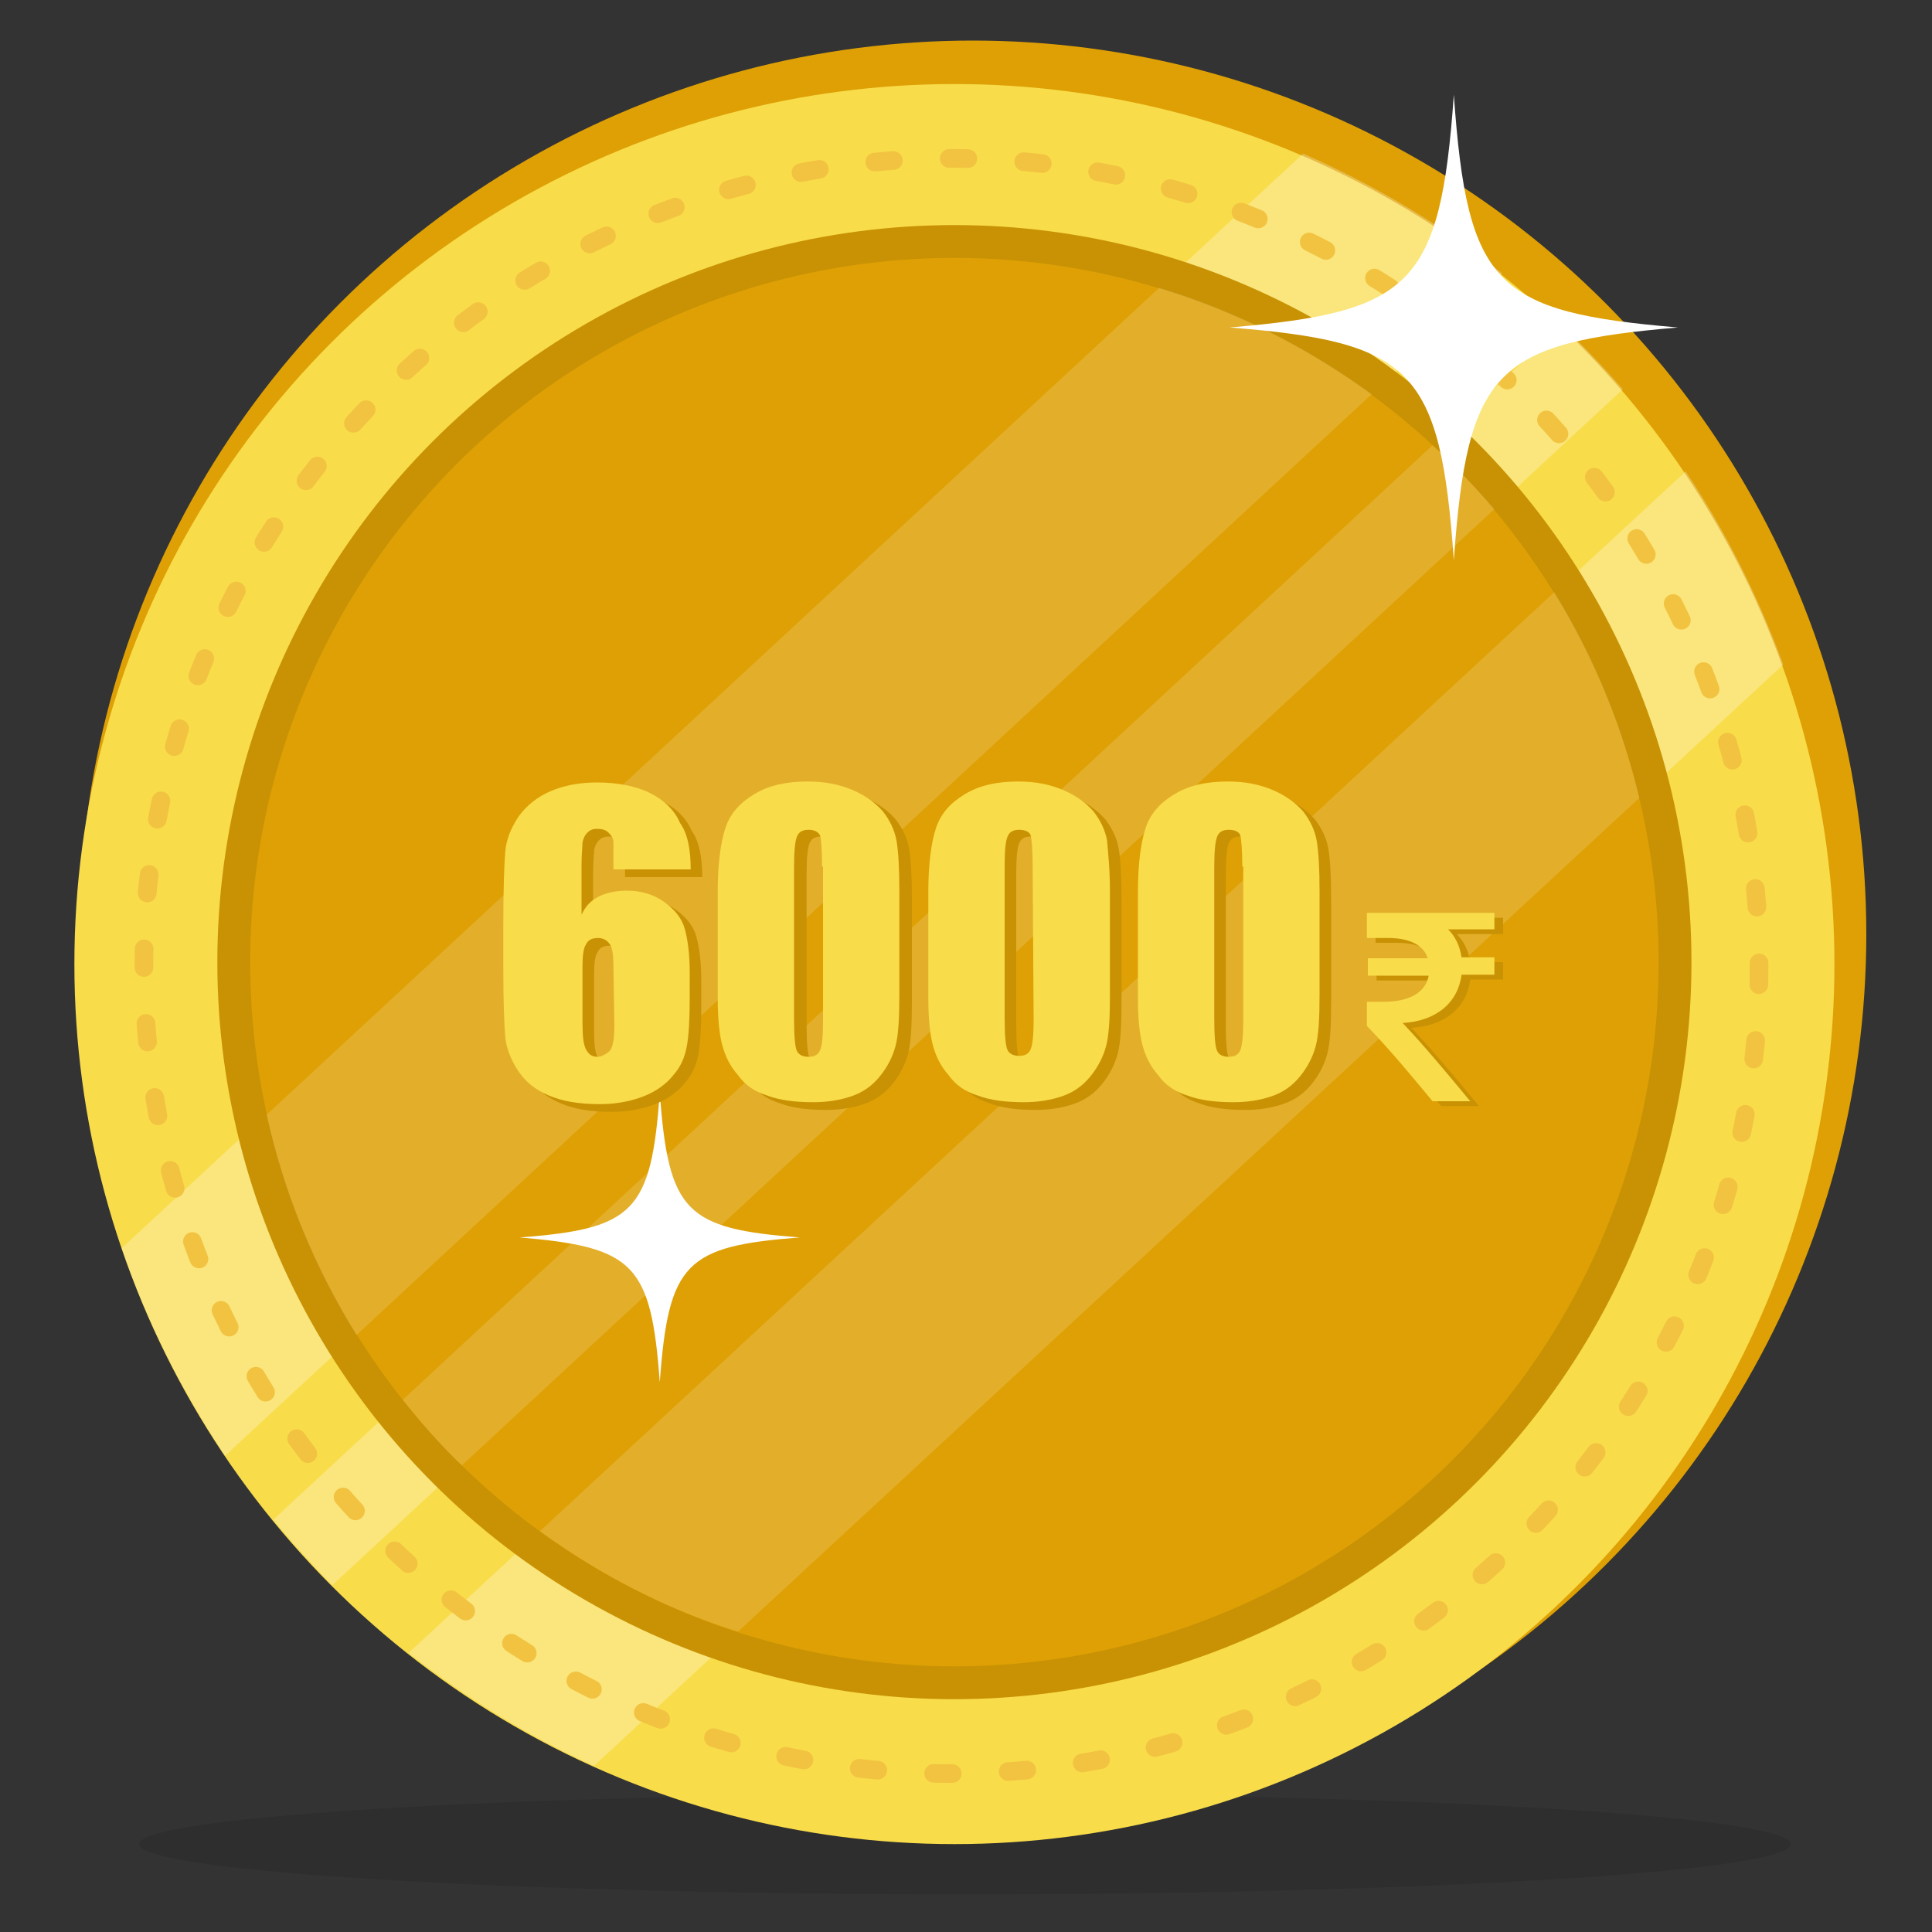 <?xml version="1.0" encoding="utf-8"?>
<!-- Generator: Adobe Illustrator 21.1.0, SVG Export Plug-In . SVG Version: 6.00 Build 0)  -->
<svg version="1.1" id="Layer_1" xmlns="http://www.w3.org/2000/svg" xmlns:xlink="http://www.w3.org/1999/xlink" x="0px" y="0px"
	 viewBox="0 0 200 200" style="enable-background:new 0 0 200 200;" xml:space="preserve">
<rect x="0" y="0" width="200" height="200" fill="#333333" stroke="none"/>
<style type="text/css">
	.st0{opacity:0.1;enable-background:new    ;}
	.st1{fill:#DEA004;}
	.st2{fill:#F8DC4A;}
	.st3{opacity:0.28;}
	.st4{fill:#FFFFFF;}
	.st5{fill:none;stroke:#F2C341;stroke-width:1.929;stroke-linecap:round;stroke-linejoin:round;stroke-dasharray:1.93,5.79;}
	.st6{fill:#C99204;}
	.st7{opacity:0.16;}
</style>
<ellipse id="XMLID_14_" class="st0" cx="99.9" cy="190.9" rx="85.5" ry="5.2"/>
<circle id="XMLID_13_" class="st1" cx="100.7" cy="96.7" r="92.5"/>
<circle id="XMLID_12_" class="st2" cx="98.8" cy="99.8" r="91.1"/>
<g class="st3">
	<path id="XMLID_11_" class="st4" d="M161.7,33.7L28.3,157.3c1.9,2.4,4,4.6,6.1,6.8L168,40.3C166,38,163.9,35.8,161.7,33.7z"/>
	<path id="XMLID_10_" class="st4" d="M184.6,68.8c-2.6-7.1-6-13.9-10.1-20L42.3,171.1c5.9,4.6,12.3,8.6,19.2,11.7L184.6,68.8z"/>
	<path id="XMLID_9_" class="st4" d="M12.6,129.2c2.6,7.7,6.3,14.9,10.7,21.5L155.5,28.3c-6.2-5-13.1-9.1-20.6-12.4L12.6,129.2z"/>
</g>
<g id="XMLID_8_">
	<circle id="XMLID_22_" class="st5" cx="98.5" cy="100" r="83.6"/>
</g>
<circle id="XMLID_7_" class="st6" cx="98.8" cy="99.6" r="76.3"/>
<circle id="XMLID_6_" class="st1" cx="98.8" cy="99.6" r="72.9"/>
<g class="st7">
	<path id="XMLID_5_" class="st4" d="M27.6,115.4c1.8,8.2,5,15.9,9.3,22.8L142,40.8c-6.6-4.8-14-8.6-22-11L27.6,115.4z"/>
	<path id="XMLID_4_" class="st4" d="M148.3,46.1L41.7,144.9c1.9,2.4,3.9,4.7,6.1,6.8l106.9-99C152.7,50.4,150.6,48.2,148.3,46.1z"/>
	<path id="XMLID_3_" class="st4" d="M169.7,82.6c-1.8-7.6-4.8-14.8-8.8-21.3l-105,97.2c6.2,4.5,13.1,8.1,20.5,10.4L169.7,82.6z"/>
</g>
<path id="XMLID_2_" class="st4" d="M68.3,113.1c-0.9,12.4-2.7,14.1-14.5,15c11.8,1,13.6,2.7,14.5,15c0.9-12.4,2.7-14.1,14.5-15
	C71,127.2,69.2,125.5,68.3,113.1z"/>
<path id="XMLID_1_" class="st4" d="M150.5,9.8c-1.4,19.8-4.4,22.5-23.2,24.1c18.9,1.5,21.8,4.3,23.2,24.1
	c1.4-19.8,4.4-22.5,23.2-24.1C154.8,32.3,151.9,29.6,150.5,9.8z"/>
<g>
	<path class="st6" d="M72.7,90.8h-8c0-1.5,0-2.4,0-2.8s-0.2-0.7-0.5-1c-0.3-0.3-0.7-0.4-1.2-0.4c-0.4,0-0.7,0.1-1,0.4
		s-0.4,0.6-0.5,1c0,0.4-0.1,1.2-0.1,2.4v5.1c0.4-0.9,1-1.5,1.8-1.9S65,93,66.1,93c1.5,0,2.8,0.4,3.9,1.2c1.1,0.8,1.8,1.7,2.1,2.8
		c0.3,1.1,0.5,2.6,0.5,4.5v2.6c0,2.2-0.1,3.9-0.3,5c-0.2,1.1-0.6,2.1-1.4,3c-0.7,0.9-1.8,1.7-3.1,2.2s-2.8,0.8-4.5,0.8
		c-2.2,0-3.9-0.3-5.3-0.9c-1.4-0.6-2.4-1.4-3.2-2.6c-0.7-1.1-1.2-2.3-1.3-3.5s-0.2-3.6-0.2-7.1v-4.4c0-3.8,0.1-6.4,0.2-7.6
		c0.1-1.3,0.6-2.5,1.4-3.7c0.8-1.1,1.9-2,3.3-2.6s3-0.9,4.8-0.9c2.2,0,4.1,0.4,5.5,1.1s2.5,1.7,3.1,3.1
		C72.4,87.1,72.7,88.8,72.7,90.8z M64.7,100.8c0-1.1-0.1-1.9-0.4-2.3c-0.3-0.4-0.7-0.6-1.2-0.6c-0.6,0-1,0.2-1.2,0.6
		c-0.3,0.4-0.4,1.2-0.4,2.4v5.8c0,1.4,0.1,2.3,0.4,2.8s0.6,0.7,1.2,0.7c0.3,0,0.7-0.2,1.1-0.5s0.6-1.2,0.6-2.7L64.7,100.8
		L64.7,100.8z"/>
	<path class="st6" d="M94.4,93.1v10.7c0,2.4-0.1,4.2-0.4,5.3s-0.8,2.1-1.6,3.1c-0.8,1-1.8,1.7-3,2.1s-2.5,0.6-3.9,0.6
		c-1.9,0-3.5-0.2-4.8-0.7c-1.3-0.4-2.3-1.1-3-2.1c-0.8-0.9-1.3-1.9-1.6-3c-0.3-1-0.5-2.7-0.5-4.9V93.1c0-2.9,0.3-5.1,0.8-6.6
		s1.5-2.6,3-3.5s3.3-1.3,5.5-1.3c1.8,0,3.3,0.3,4.7,0.9c1.4,0.6,2.4,1.4,3.1,2.2c0.7,0.9,1.2,1.9,1.4,3S94.4,90.7,94.4,93.1z
		 M86.4,90.4c0-1.7-0.1-2.8-0.2-3.2c-0.2-0.4-0.6-0.6-1.2-0.6s-1,0.2-1.2,0.7s-0.3,1.5-0.3,3.2v15.6c0,1.9,0.1,3,0.3,3.4
		s0.6,0.6,1.2,0.6s1-0.2,1.2-0.7c0.2-0.4,0.3-1.5,0.3-3v-16H86.4z"/>
	<path class="st6" d="M116.1,93.1v10.7c0,2.4-0.1,4.2-0.4,5.3s-0.8,2.1-1.6,3.1s-1.8,1.7-3,2.1s-2.5,0.6-3.9,0.6
		c-1.9,0-3.5-0.2-4.8-0.7c-1.3-0.4-2.3-1.1-3-2.1c-0.8-0.9-1.3-1.9-1.6-3c-0.3-1-0.5-2.7-0.5-4.9V93.1c0-2.9,0.3-5.1,0.8-6.6
		s1.5-2.6,3-3.5s3.3-1.3,5.5-1.3c1.8,0,3.3,0.3,4.7,0.9s2.4,1.4,3.1,2.2c0.7,0.9,1.2,1.9,1.4,3C116,88.9,116.1,90.7,116.1,93.1z
		 M108.1,90.4c0-1.7-0.1-2.8-0.2-3.2s-0.6-0.6-1.2-0.6s-1,0.2-1.2,0.7s-0.3,1.5-0.3,3.2v15.6c0,1.9,0.1,3,0.3,3.4
		c0.2,0.4,0.6,0.6,1.2,0.6s1-0.2,1.2-0.7s0.3-1.5,0.3-3v-16H108.1z"/>
	<path class="st6" d="M137.8,93.1v10.7c0,2.4-0.1,4.2-0.4,5.3s-0.8,2.1-1.6,3.1s-1.8,1.7-3,2.1s-2.5,0.6-3.9,0.6
		c-1.9,0-3.5-0.2-4.8-0.7c-1.3-0.4-2.3-1.1-3-2.1c-0.8-0.9-1.3-1.9-1.6-3c-0.3-1-0.5-2.7-0.5-4.9V93.1c0-2.9,0.3-5.1,0.8-6.6
		s1.5-2.6,3-3.5s3.3-1.3,5.5-1.3c1.8,0,3.3,0.3,4.7,0.9s2.4,1.4,3.1,2.2c0.7,0.9,1.2,1.9,1.4,3C137.7,88.9,137.8,90.7,137.8,93.1z
		 M129.8,90.4c0-1.7-0.1-2.8-0.2-3.2s-0.6-0.6-1.2-0.6c-0.6,0-1,0.2-1.2,0.7s-0.3,1.5-0.3,3.2v15.6c0,1.9,0.1,3,0.3,3.4
		c0.2,0.4,0.6,0.6,1.2,0.6c0.6,0,1-0.2,1.2-0.7s0.3-1.5,0.3-3v-16H129.8z"/>
</g>
<g>
	<path class="st2" d="M71.5,90h-8c0-1.5,0-2.4,0-2.8s-0.2-0.7-0.5-1s-0.7-0.4-1.2-0.4c-0.4,0-0.7,0.1-1,0.4s-0.4,0.6-0.5,1
		c0,0.4-0.1,1.2-0.1,2.4v5.1c0.4-0.9,1-1.5,1.8-1.9s1.8-0.6,2.9-0.6c1.5,0,2.8,0.4,3.9,1.2c1.1,0.8,1.8,1.7,2.1,2.8
		c0.3,1.1,0.5,2.6,0.5,4.5v2.6c0,2.2-0.1,3.9-0.3,5c-0.2,1.1-0.6,2.1-1.4,3c-0.7,0.9-1.8,1.7-3.1,2.2s-2.8,0.8-4.5,0.8
		c-2.2,0-3.9-0.3-5.3-0.9c-1.4-0.6-2.4-1.4-3.2-2.6c-0.7-1.1-1.2-2.3-1.3-3.5s-0.2-3.6-0.2-7.1v-4.4c0-3.8,0.1-6.4,0.2-7.6
		c0.1-1.3,0.6-2.5,1.4-3.7c0.8-1.1,1.9-2,3.3-2.6s3-0.9,4.8-0.9c2.2,0,4.1,0.4,5.5,1.1s2.5,1.7,3.1,3.1C71.2,86.3,71.5,88,71.5,90z
		 M63.5,100c0-1.1-0.1-1.9-0.4-2.3c-0.3-0.4-0.7-0.6-1.2-0.6c-0.6,0-1,0.2-1.2,0.6c-0.3,0.4-0.4,1.2-0.4,2.4v5.8
		c0,1.4,0.1,2.3,0.4,2.8s0.6,0.7,1.2,0.7c0.3,0,0.7-0.2,1.1-0.5c0.4-0.3,0.6-1.2,0.6-2.7L63.5,100L63.5,100z"/>
	<path class="st2" d="M93.1,92.3V103c0,2.4-0.1,4.2-0.4,5.3s-0.8,2.1-1.6,3.1c-0.8,1-1.8,1.7-3,2.1s-2.5,0.6-3.9,0.6
		c-1.9,0-3.5-0.2-4.8-0.7c-1.3-0.4-2.3-1.1-3-2.1c-0.8-0.9-1.3-1.9-1.6-3c-0.3-1-0.5-2.7-0.5-4.9V92.3c0-2.9,0.3-5.1,0.8-6.6
		s1.5-2.6,3-3.5s3.3-1.3,5.5-1.3c1.8,0,3.3,0.3,4.7,0.9c1.4,0.6,2.4,1.4,3.1,2.2c0.7,0.9,1.2,1.9,1.4,3S93.1,89.9,93.1,92.3z
		 M85.1,89.7c0-1.7-0.1-2.8-0.2-3.2c-0.2-0.4-0.6-0.6-1.2-0.6s-1,0.2-1.2,0.7s-0.3,1.5-0.3,3.2v15.6c0,1.9,0.1,3,0.3,3.4
		s0.6,0.6,1.2,0.6s1-0.2,1.2-0.7c0.2-0.4,0.3-1.5,0.3-3v-16H85.1z"/>
	<path class="st2" d="M114.9,92.3V103c0,2.4-0.1,4.2-0.4,5.3s-0.8,2.1-1.6,3.1s-1.8,1.7-3,2.1s-2.5,0.6-3.9,0.6
		c-1.9,0-3.5-0.2-4.8-0.7c-1.3-0.4-2.3-1.1-3-2.1c-0.8-0.9-1.3-1.9-1.6-3c-0.3-1-0.5-2.7-0.5-4.9V92.3c0-2.9,0.3-5.1,0.8-6.6
		s1.5-2.6,3-3.5s3.3-1.3,5.5-1.3c1.8,0,3.3,0.3,4.7,0.9s2.4,1.4,3.1,2.2c0.7,0.9,1.2,1.9,1.4,3C114.7,88.2,114.9,89.9,114.9,92.3z
		 M106.9,89.7c0-1.7-0.1-2.8-0.2-3.2s-0.6-0.6-1.2-0.6s-1,0.2-1.2,0.7S104,88,104,89.7v15.6c0,1.9,0.1,3,0.3,3.4
		c0.2,0.4,0.6,0.6,1.2,0.6s1-0.2,1.2-0.7s0.3-1.5,0.3-3L106.9,89.7L106.9,89.7z"/>
	<path class="st2" d="M136.6,92.3V103c0,2.4-0.1,4.2-0.4,5.3s-0.8,2.1-1.6,3.1s-1.8,1.7-3,2.1s-2.5,0.6-3.9,0.6
		c-1.9,0-3.5-0.2-4.8-0.7c-1.3-0.4-2.3-1.1-3-2.1c-0.8-0.9-1.3-1.9-1.6-3c-0.3-1-0.5-2.7-0.5-4.9V92.3c0-2.9,0.3-5.1,0.8-6.6
		s1.5-2.6,3-3.5s3.3-1.3,5.5-1.3c1.8,0,3.3,0.3,4.7,0.9s2.4,1.4,3.1,2.2c0.7,0.9,1.2,1.9,1.4,3C136.5,88.2,136.6,89.9,136.6,92.3z
		 M128.6,89.7c0-1.7-0.1-2.8-0.2-3.2s-0.6-0.6-1.2-0.6s-1,0.2-1.2,0.7s-0.3,1.5-0.3,3.2v15.6c0,1.9,0.1,3,0.3,3.4
		c0.2,0.4,0.6,0.6,1.2,0.6s1-0.2,1.2-0.7s0.3-1.5,0.3-3v-16H128.6z"/>
</g>
<g>
	<path class="st6" d="M155.6,96.7h-4.8c0.7,0.7,1.2,1.6,1.4,2.9h3.4v1.8h-3.4c-0.4,3-2.7,4.8-6.1,5c2.1,2.2,4.6,5.2,7,8.1h-3.9
		c-2-2.4-4.2-5.1-6.8-7.8v-2.5h1.8c2.8,0,4.3-1.1,4.6-2.7h-6.3v-1.8h6.2c-0.4-1.3-1.8-2.1-4.1-2.1h-2.2v-2.6h13.2V96.7z"/>
</g>
<g>
	<path class="st2" d="M154.7,96.2h-4.8c0.7,0.7,1.2,1.6,1.4,2.9h3.4v1.8h-3.4c-0.4,3-2.7,4.8-6.1,5c2.1,2.2,4.6,5.2,7,8.1h-3.9
		c-2-2.4-4.2-5.1-6.8-7.8v-2.5h1.8c2.8,0,4.3-1.1,4.6-2.7h-6.3v-1.8h6.2c-0.4-1.3-1.8-2.1-4.1-2.1h-2.2v-2.6h13.2V96.2z"/>
</g>
</svg>
